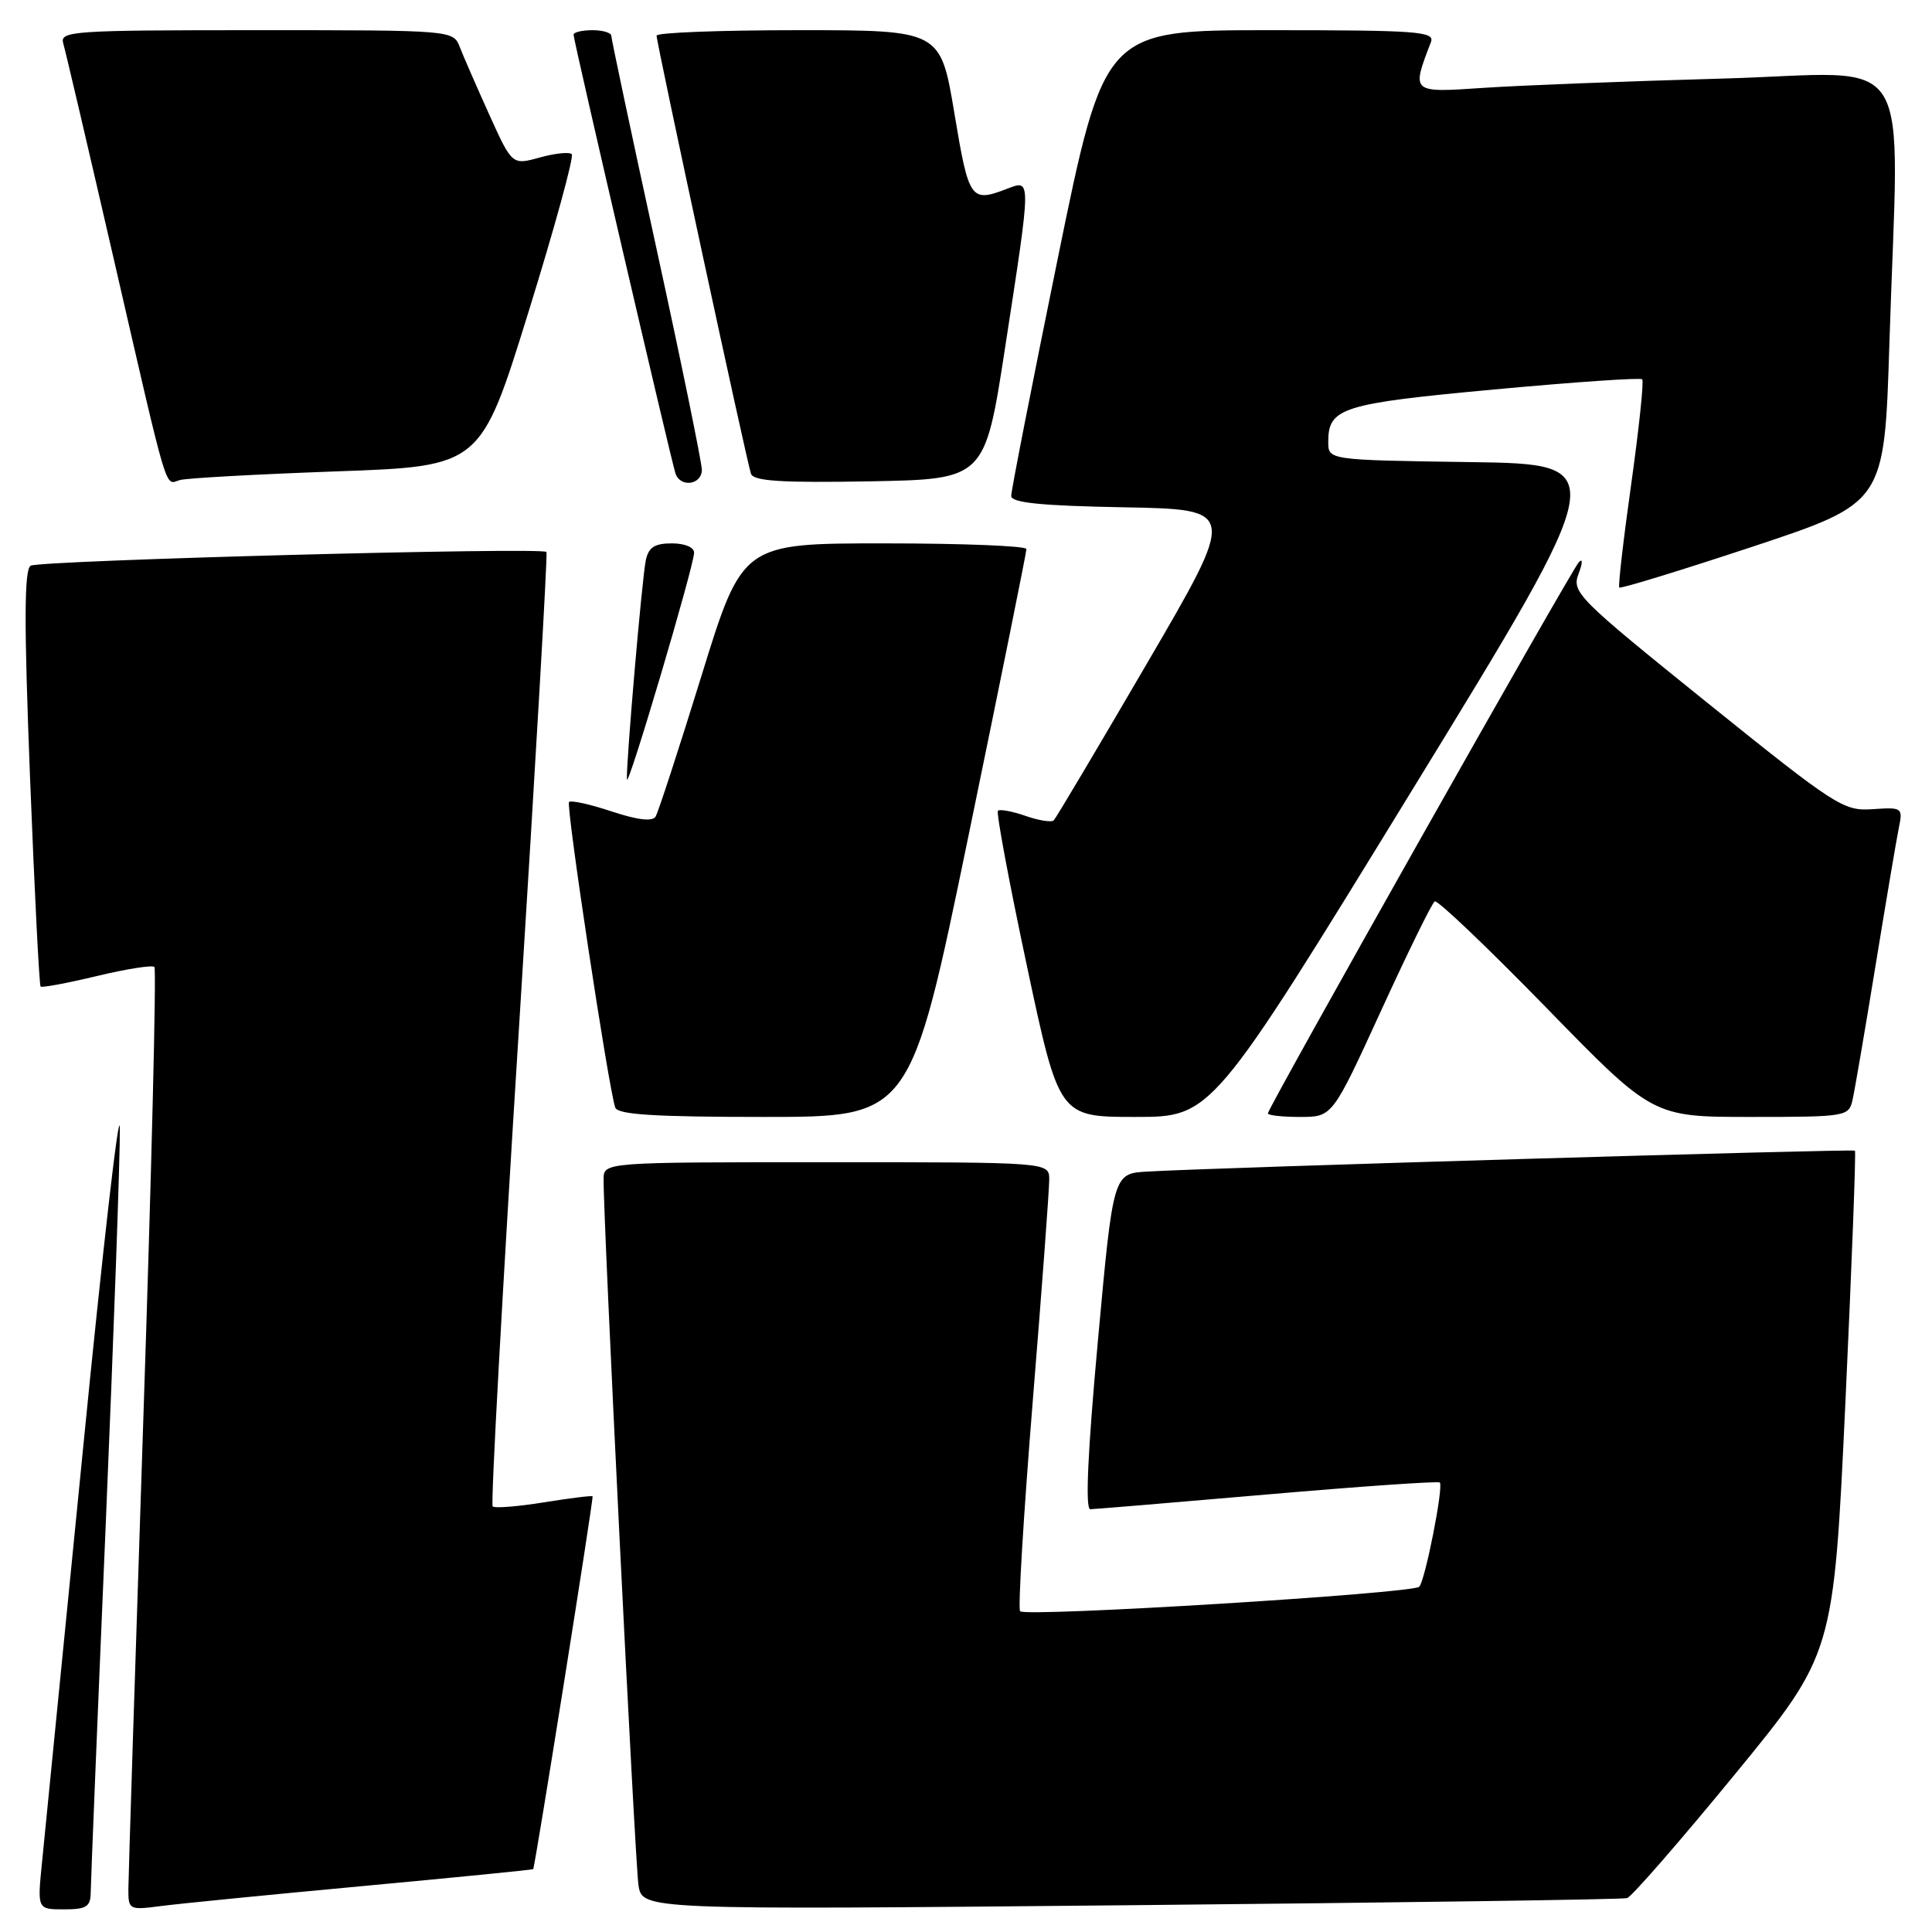 <?xml version="1.0" encoding="UTF-8" standalone="no"?>
<!DOCTYPE svg PUBLIC "-//W3C//DTD SVG 1.1//EN" "http://www.w3.org/Graphics/SVG/1.1/DTD/svg11.dtd" >
<svg xmlns="http://www.w3.org/2000/svg" xmlns:xlink="http://www.w3.org/1999/xlink" version="1.1" viewBox="0 0 256 256">
 <g >
 <path fill="currentColor"
d=" M 12.02 250.75 C 12.03 249.51 12.92 227.57 14.01 202.00 C 15.09 176.43 15.93 152.80 15.88 149.50 C 15.83 146.20 13.63 165.32 11.00 192.00 C 8.36 218.68 5.92 243.31 5.57 246.75 C 4.94 253.00 4.94 253.00 8.47 253.00 C 11.46 253.00 12.00 252.65 12.02 250.75 Z  M 48.00 249.92 C 60.37 248.77 70.57 247.76 70.65 247.67 C 70.89 247.41 78.67 198.53 78.52 198.27 C 78.44 198.15 75.54 198.51 72.07 199.07 C 68.59 199.63 65.54 199.87 65.28 199.61 C 65.01 199.35 66.58 170.87 68.76 136.32 C 70.93 101.77 72.58 73.34 72.41 73.14 C 71.86 72.47 5.21 74.25 4.06 74.96 C 3.20 75.50 3.18 82.52 3.98 103.03 C 4.57 118.08 5.20 130.54 5.38 130.72 C 5.56 130.90 8.92 130.27 12.83 129.33 C 16.75 128.39 20.18 127.85 20.46 128.13 C 20.74 128.40 20.08 155.38 18.99 188.07 C 17.91 220.75 17.02 248.77 17.01 250.31 C 17.00 253.04 17.12 253.11 21.25 252.57 C 23.59 252.26 35.62 251.07 48.00 249.92 Z  M 215.60 251.51 C 216.21 251.32 222.61 243.97 229.83 235.17 C 242.96 219.16 242.96 219.16 244.52 185.95 C 245.37 167.68 245.94 152.62 245.79 152.47 C 245.51 152.22 161.17 154.70 152.00 155.24 C 147.50 155.50 147.50 155.50 145.47 177.75 C 144.13 192.42 143.78 199.99 144.47 199.98 C 145.03 199.97 155.61 199.09 167.96 198.02 C 180.31 196.95 190.58 196.24 190.78 196.44 C 191.30 196.96 188.86 209.35 188.06 210.25 C 187.27 211.14 135.96 214.30 135.17 213.50 C 134.87 213.21 135.63 200.71 136.84 185.73 C 138.06 170.75 139.04 157.49 139.03 156.25 C 139.00 154.00 139.00 154.00 109.50 154.00 C 80.00 154.00 80.00 154.00 79.98 156.25 C 79.92 161.41 84.14 246.77 84.60 249.78 C 85.10 253.07 85.10 253.07 149.80 252.45 C 185.39 252.11 215.00 251.69 215.60 251.51 Z  M 128.33 110.75 C 132.56 90.26 136.01 73.16 136.01 72.75 C 136.00 72.34 127.53 72.00 117.19 72.00 C 98.37 72.00 98.37 72.00 92.94 89.58 C 89.95 99.25 87.22 107.62 86.87 108.20 C 86.45 108.89 84.50 108.66 81.05 107.52 C 78.20 106.57 75.66 106.01 75.40 106.27 C 74.96 106.70 80.60 144.01 81.52 146.75 C 81.83 147.69 86.70 148.00 101.29 148.00 C 120.64 148.00 120.64 148.00 128.33 110.75 Z  M 187.08 104.75 C 213.60 61.50 213.60 61.50 194.80 61.23 C 176.00 60.96 176.00 60.96 176.00 58.55 C 176.00 54.04 177.76 53.48 197.96 51.61 C 208.52 50.63 217.36 50.02 217.60 50.26 C 217.84 50.50 217.18 56.73 216.15 64.10 C 215.11 71.47 214.40 77.66 214.56 77.85 C 214.72 78.04 222.70 75.59 232.28 72.42 C 249.69 66.64 249.69 66.64 250.35 45.66 C 251.60 5.38 254.30 9.69 228.25 10.41 C 215.74 10.76 201.50 11.31 196.61 11.64 C 186.94 12.29 187.01 12.35 189.60 5.59 C 190.15 4.17 187.93 4.00 168.28 4.00 C 146.34 4.00 146.34 4.00 140.16 34.25 C 136.76 50.89 133.98 65.05 133.99 65.72 C 134.00 66.62 137.98 67.02 148.94 67.22 C 163.89 67.50 163.89 67.50 152.02 87.84 C 145.50 99.02 139.92 108.41 139.63 108.70 C 139.34 108.99 137.66 108.73 135.89 108.11 C 134.12 107.50 132.48 107.19 132.23 107.43 C 131.99 107.68 133.71 116.90 136.06 127.94 C 140.33 148.00 140.33 148.00 150.44 148.00 C 160.56 148.00 160.56 148.00 187.08 104.75 Z  M 183.00 133.92 C 186.55 126.18 189.74 119.66 190.11 119.44 C 190.47 119.21 197.11 125.55 204.88 133.51 C 218.99 148.00 218.99 148.00 231.98 148.00 C 244.62 148.00 244.98 147.94 245.47 145.75 C 245.75 144.51 247.12 136.53 248.51 128.00 C 249.90 119.47 251.29 111.25 251.60 109.72 C 252.16 107.02 252.06 106.95 248.13 107.22 C 244.27 107.49 243.25 106.82 226.14 93.05 C 209.04 79.27 208.25 78.48 209.16 76.05 C 209.72 74.58 209.73 73.92 209.20 74.50 C 208.15 75.64 168.00 146.80 168.00 147.53 C 168.00 147.79 169.92 148.00 172.28 148.00 C 176.55 148.00 176.55 148.00 183.00 133.92 Z  M 91.97 73.25 C 91.99 72.52 90.75 72.00 89.02 72.00 C 86.73 72.00 85.93 72.53 85.57 74.25 C 85.07 76.64 82.95 101.19 83.07 103.27 C 83.15 104.71 91.93 75.10 91.97 73.25 Z  M 44.59 62.46 C 63.69 61.78 63.69 61.78 70.01 41.39 C 73.49 30.18 76.08 20.74 75.76 20.43 C 75.45 20.11 73.54 20.31 71.52 20.87 C 67.86 21.88 67.86 21.88 64.83 15.19 C 63.17 11.51 61.41 7.49 60.93 6.25 C 60.05 4.00 60.05 4.00 33.96 4.00 C 9.58 4.00 7.90 4.11 8.38 5.75 C 8.67 6.71 11.64 19.42 15.00 34.00 C 22.46 66.41 21.80 64.19 23.83 63.61 C 24.75 63.35 34.09 62.84 44.59 62.46 Z  M 93.00 62.25 C 92.99 61.29 90.30 48.12 87.00 33.00 C 83.70 17.88 81.01 5.16 81.00 4.75 C 81.00 4.34 79.88 4.00 78.50 4.00 C 77.12 4.00 76.00 4.27 76.00 4.60 C 76.00 5.38 88.95 61.13 89.51 62.75 C 90.16 64.65 93.00 64.24 93.00 62.25 Z  M 133.19 46.00 C 136.68 23.34 136.67 23.79 133.43 25.02 C 128.61 26.86 128.38 26.52 126.46 15.00 C 124.62 4.00 124.62 4.00 105.81 4.00 C 95.46 4.00 87.00 4.32 87.00 4.72 C 87.00 5.72 98.95 61.20 99.51 62.78 C 99.85 63.75 103.55 63.99 115.23 63.78 C 130.50 63.50 130.50 63.50 133.19 46.00 Z "/>
</g>
</svg>